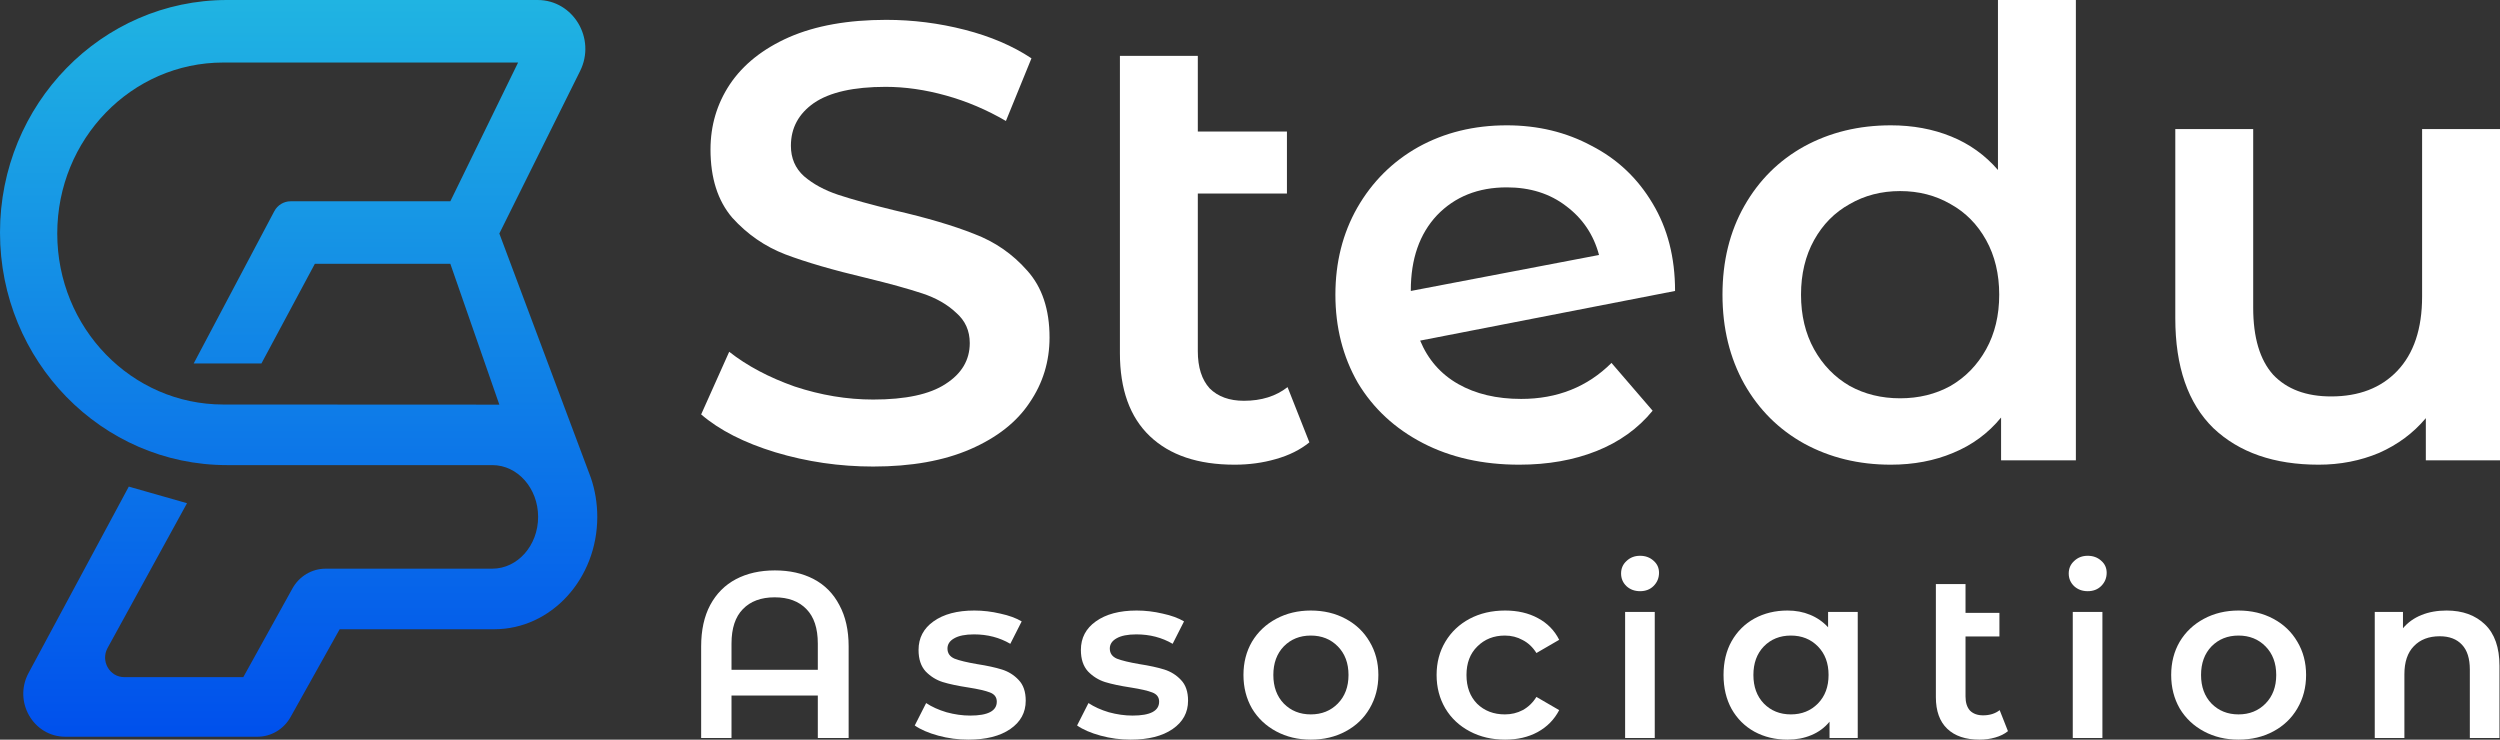<svg width="169" height="50" viewBox="0 0 169 50" fill="none" xmlns="http://www.w3.org/2000/svg">
<rect x="0" y="0" width="169" height="50" fill="#333333" stroke="none"/>
<path fill-rule="evenodd" clip-rule="evenodd" d="M15.351 31.441C6.873 31.441 0 24.402 0 15.72C0 7.038 6.873 0 15.351 0H36.341C38.749 0 40.307 2.604 39.215 4.801L33.755 15.786L39.943 32.299C40.223 33.122 40.376 34.012 40.376 34.941C40.376 39.136 37.257 42.537 33.41 42.537H22.961L19.641 48.474C19.181 49.296 18.327 49.803 17.402 49.803H4.416C2.257 49.803 0.888 47.431 1.93 45.495L8.707 32.894L10.675 33.455L12.642 34.017L7.271 43.806C6.788 44.686 7.41 45.774 8.396 45.774H16.447L19.769 39.78C20.227 38.953 21.084 38.442 22.013 38.442H33.281C34.991 38.442 36.377 36.875 36.377 34.941C36.377 33.008 34.991 31.441 33.281 31.441H15.351ZM3.87 15.786C3.87 22.17 8.894 27.345 15.093 27.345L33.755 27.354L30.443 17.834H21.284L17.672 24.571H13.093L18.542 14.279C18.761 13.865 19.185 13.607 19.645 13.607H30.443L35.023 4.227H15.093C8.894 4.227 3.87 9.402 3.87 15.786Z" fill="url(#paint0_linear_392_55)"/>
<path d="M169 8.723V31.119H163.986V28.267C163.144 29.274 162.09 30.056 160.827 30.616C159.563 31.147 158.2 31.413 156.74 31.413C153.734 31.413 151.361 30.588 149.62 28.938C147.906 27.261 147.05 24.786 147.05 21.515V8.723H152.316V20.802C152.316 22.815 152.765 24.325 153.664 25.331C154.591 26.31 155.897 26.799 157.582 26.799C159.464 26.799 160.953 26.226 162.048 25.08C163.172 23.905 163.734 22.228 163.734 20.047V8.723H169Z" fill="white"/>
<path d="M140.329 0V31.119H135.273V28.225C134.402 29.288 133.321 30.084 132.029 30.616C130.765 31.147 129.36 31.413 127.816 31.413C125.653 31.413 123.701 30.937 121.959 29.986C120.246 29.036 118.898 27.694 117.915 25.96C116.932 24.199 116.44 22.186 116.44 19.921C116.44 17.656 116.932 15.657 117.915 13.924C118.898 12.19 120.246 10.848 121.959 9.898C123.701 8.947 125.653 8.472 127.816 8.472C129.304 8.472 130.667 8.723 131.902 9.227C133.138 9.73 134.192 10.485 135.062 11.491V0H140.329ZM128.448 26.925C129.712 26.925 130.849 26.645 131.86 26.086C132.871 25.499 133.672 24.674 134.262 23.612C134.852 22.549 135.147 21.319 135.147 19.921C135.147 18.523 134.852 17.293 134.262 16.23C133.672 15.168 132.871 14.357 131.86 13.798C130.849 13.211 129.712 12.917 128.448 12.917C127.184 12.917 126.046 13.211 125.035 13.798C124.024 14.357 123.223 15.168 122.633 16.23C122.044 17.293 121.749 18.523 121.749 19.921C121.749 21.319 122.044 22.549 122.633 23.612C123.223 24.674 124.024 25.499 125.035 26.086C126.046 26.645 127.184 26.925 128.448 26.925Z" fill="white"/>
<path d="M102.828 26.967C105.271 26.967 107.308 26.156 108.937 24.534L111.718 27.764C110.734 28.966 109.47 29.875 107.926 30.49C106.381 31.105 104.639 31.413 102.701 31.413C100.23 31.413 98.053 30.923 96.171 29.945C94.289 28.966 92.829 27.61 91.789 25.877C90.778 24.115 90.273 22.13 90.273 19.921C90.273 17.74 90.764 15.783 91.747 14.05C92.758 12.288 94.135 10.918 95.876 9.94C97.646 8.961 99.64 8.472 101.859 8.472C103.965 8.472 105.875 8.933 107.589 9.856C109.33 10.75 110.706 12.05 111.718 13.756C112.729 15.434 113.234 17.405 113.234 19.669L96.002 23.025C96.536 24.311 97.393 25.289 98.573 25.96C99.752 26.631 101.171 26.967 102.828 26.967ZM101.859 12.666C99.921 12.666 98.348 13.295 97.14 14.553C95.96 15.811 95.371 17.503 95.371 19.628V19.669L108.094 17.237C107.729 15.867 106.985 14.763 105.861 13.924C104.766 13.085 103.432 12.666 101.859 12.666Z" fill="white"/>
<path d="M88.514 29.903C87.896 30.406 87.138 30.783 86.239 31.035C85.368 31.287 84.441 31.413 83.458 31.413C80.987 31.413 79.077 30.769 77.728 29.483C76.38 28.197 75.706 26.324 75.706 23.863V3.775H80.972V8.891H86.997V13.085H80.972V23.738C80.972 24.828 81.239 25.667 81.773 26.254C82.335 26.813 83.107 27.093 84.09 27.093C85.27 27.093 86.253 26.785 87.039 26.17L88.514 29.903Z" fill="white"/>
<path d="M59.026 31.538C56.751 31.538 54.546 31.217 52.411 30.574C50.305 29.931 48.634 29.078 47.398 28.015L49.294 23.779C50.501 24.73 51.976 25.513 53.718 26.128C55.487 26.715 57.257 27.009 59.026 27.009C61.217 27.009 62.846 26.659 63.913 25.96C65.009 25.261 65.556 24.339 65.556 23.192C65.556 22.354 65.247 21.669 64.629 21.137C64.04 20.578 63.281 20.145 62.354 19.837C61.428 19.53 60.164 19.18 58.563 18.789C56.316 18.258 54.49 17.726 53.086 17.195C51.709 16.664 50.516 15.839 49.504 14.721C48.521 13.574 48.03 12.037 48.03 10.107C48.03 8.486 48.465 7.018 49.336 5.704C50.235 4.362 51.569 3.299 53.338 2.516C55.136 1.733 57.327 1.342 59.911 1.342C61.708 1.342 63.478 1.566 65.219 2.013C66.961 2.46 68.463 3.103 69.727 3.942L68 8.178C66.708 7.423 65.36 6.85 63.955 6.459C62.551 6.067 61.189 5.871 59.869 5.871C57.706 5.871 56.091 6.235 55.023 6.962C53.984 7.689 53.465 8.653 53.465 9.856C53.465 10.694 53.76 11.38 54.349 11.911C54.967 12.442 55.74 12.861 56.667 13.169C57.594 13.476 58.858 13.826 60.459 14.217C62.649 14.721 64.447 15.252 65.851 15.811C67.256 16.342 68.449 17.167 69.433 18.285C70.444 19.404 70.949 20.914 70.949 22.815C70.949 24.437 70.5 25.904 69.601 27.218C68.73 28.533 67.396 29.581 65.599 30.364C63.801 31.147 61.61 31.538 59.026 31.538Z" fill="white"/>
<path d="M165.39 41.272C166.469 41.272 167.335 41.586 167.986 42.214C168.638 42.841 168.964 43.772 168.964 45.006V49.888H166.961V45.261C166.961 44.517 166.784 43.958 166.432 43.586C166.079 43.203 165.577 43.011 164.925 43.011C164.188 43.011 163.605 43.235 163.178 43.681C162.75 44.118 162.537 44.751 162.537 45.58V49.888H160.533V41.368H162.441V42.469C162.772 42.075 163.189 41.778 163.691 41.575C164.193 41.373 164.759 41.272 165.39 41.272Z" fill="white"/>
<path d="M151.324 50C150.458 50 149.678 49.814 148.984 49.441C148.289 49.069 147.744 48.553 147.349 47.894C146.964 47.224 146.772 46.468 146.772 45.628C146.772 44.788 146.964 44.038 147.349 43.378C147.744 42.719 148.289 42.203 148.984 41.831C149.678 41.458 150.458 41.272 151.324 41.272C152.2 41.272 152.986 41.458 153.68 41.831C154.375 42.203 154.914 42.719 155.299 43.378C155.695 44.038 155.892 44.788 155.892 45.628C155.892 46.468 155.695 47.224 155.299 47.894C154.914 48.553 154.375 49.069 153.68 49.441C152.986 49.814 152.2 50 151.324 50ZM151.324 48.293C152.061 48.293 152.67 48.048 153.151 47.559C153.632 47.069 153.873 46.426 153.873 45.628C153.873 44.83 153.632 44.187 153.151 43.697C152.67 43.208 152.061 42.964 151.324 42.964C150.587 42.964 149.978 43.208 149.497 43.697C149.027 44.187 148.791 44.83 148.791 45.628C148.791 46.426 149.027 47.069 149.497 47.559C149.978 48.048 150.587 48.293 151.324 48.293Z" fill="white"/>
<path d="M140.119 41.368H142.123V49.888H140.119V41.368ZM141.129 39.964C140.765 39.964 140.461 39.852 140.215 39.629C139.969 39.395 139.846 39.108 139.846 38.767C139.846 38.427 139.969 38.145 140.215 37.922C140.461 37.688 140.765 37.571 141.129 37.571C141.492 37.571 141.797 37.682 142.042 37.906C142.288 38.118 142.411 38.39 142.411 38.719C142.411 39.07 142.288 39.368 142.042 39.613C141.807 39.847 141.503 39.964 141.129 39.964Z" fill="white"/>
<path d="M135.738 49.426C135.503 49.617 135.214 49.761 134.872 49.856C134.541 49.952 134.189 50 133.815 50C132.874 50 132.148 49.755 131.635 49.266C131.122 48.777 130.865 48.064 130.865 47.128V39.485H132.869V41.432H135.161V43.027H132.869V47.08C132.869 47.495 132.97 47.814 133.173 48.038C133.387 48.25 133.681 48.357 134.055 48.357C134.504 48.357 134.878 48.24 135.177 48.005L135.738 49.426Z" fill="white"/>
<path d="M125.583 41.368V49.888H123.676V48.787C123.344 49.192 122.933 49.495 122.441 49.697C121.96 49.899 121.426 50 120.838 50C120.005 50 119.257 49.819 118.594 49.458C117.943 49.096 117.43 48.585 117.056 47.926C116.692 47.266 116.511 46.5 116.511 45.628C116.511 44.756 116.692 43.995 117.056 43.346C117.43 42.687 117.943 42.176 118.594 41.815C119.257 41.453 120.005 41.272 120.838 41.272C121.394 41.272 121.902 41.368 122.361 41.559C122.831 41.751 123.237 42.033 123.579 42.405V41.368H125.583ZM121.063 48.293C121.8 48.293 122.409 48.048 122.89 47.559C123.371 47.069 123.611 46.426 123.611 45.628C123.611 44.83 123.371 44.187 122.89 43.697C122.409 43.208 121.8 42.964 121.063 42.964C120.326 42.964 119.716 43.208 119.236 43.697C118.765 44.187 118.53 44.83 118.53 45.628C118.53 46.426 118.765 47.069 119.236 47.559C119.716 48.048 120.326 48.293 121.063 48.293Z" fill="white"/>
<path d="M109.858 41.368H111.861V49.888H109.858V41.368ZM110.868 39.964C110.504 39.964 110.2 39.852 109.954 39.629C109.708 39.395 109.585 39.108 109.585 38.767C109.585 38.427 109.708 38.145 109.954 37.922C110.2 37.688 110.504 37.571 110.868 37.571C111.231 37.571 111.535 37.682 111.781 37.906C112.027 38.118 112.15 38.39 112.15 38.719C112.15 39.07 112.027 39.368 111.781 39.613C111.546 39.847 111.242 39.964 110.868 39.964Z" fill="white"/>
<path d="M101.746 50C100.859 50 100.063 49.814 99.358 49.441C98.653 49.069 98.102 48.553 97.707 47.894C97.312 47.224 97.114 46.468 97.114 45.628C97.114 44.788 97.312 44.038 97.707 43.378C98.102 42.719 98.647 42.203 99.342 41.831C100.047 41.458 100.849 41.272 101.746 41.272C102.59 41.272 103.328 41.442 103.958 41.783C104.599 42.123 105.08 42.612 105.401 43.251L103.862 44.144C103.616 43.751 103.306 43.458 102.932 43.267C102.569 43.065 102.168 42.964 101.73 42.964C100.982 42.964 100.362 43.208 99.871 43.697C99.379 44.176 99.134 44.82 99.134 45.628C99.134 46.437 99.374 47.085 99.855 47.575C100.346 48.053 100.972 48.293 101.73 48.293C102.168 48.293 102.569 48.197 102.932 48.005C103.306 47.803 103.616 47.506 103.862 47.112L105.401 48.005C105.07 48.644 104.583 49.138 103.942 49.489C103.312 49.83 102.58 50 101.746 50Z" fill="white"/>
<path d="M88.61 50C87.745 50 86.965 49.814 86.27 49.441C85.575 49.069 85.03 48.553 84.635 47.894C84.25 47.224 84.058 46.468 84.058 45.628C84.058 44.788 84.25 44.038 84.635 43.378C85.03 42.719 85.575 42.203 86.27 41.831C86.965 41.458 87.745 41.272 88.61 41.272C89.486 41.272 90.272 41.458 90.966 41.831C91.661 42.203 92.201 42.719 92.585 43.378C92.981 44.038 93.178 44.788 93.178 45.628C93.178 46.468 92.981 47.224 92.585 47.894C92.201 48.553 91.661 49.069 90.966 49.441C90.272 49.814 89.486 50 88.61 50ZM88.61 48.293C89.347 48.293 89.957 48.048 90.437 47.559C90.918 47.069 91.159 46.426 91.159 45.628C91.159 44.83 90.918 44.187 90.437 43.697C89.957 43.208 89.347 42.964 88.61 42.964C87.873 42.964 87.264 43.208 86.783 43.697C86.313 44.187 86.078 44.83 86.078 45.628C86.078 46.426 86.313 47.069 86.783 47.559C87.264 48.048 87.873 48.293 88.61 48.293Z" fill="white"/>
<path d="M76.434 50C75.739 50 75.061 49.91 74.398 49.729C73.736 49.548 73.207 49.319 72.811 49.043L73.581 47.527C73.966 47.782 74.425 47.99 74.959 48.149C75.504 48.298 76.039 48.373 76.562 48.373C77.759 48.373 78.357 48.059 78.357 47.431C78.357 47.133 78.203 46.926 77.893 46.809C77.593 46.692 77.107 46.58 76.434 46.474C75.729 46.367 75.152 46.245 74.703 46.107C74.265 45.968 73.88 45.729 73.549 45.389C73.228 45.038 73.068 44.554 73.068 43.937C73.068 43.128 73.404 42.485 74.078 42.006C74.762 41.517 75.681 41.272 76.835 41.272C77.422 41.272 78.01 41.341 78.598 41.48C79.186 41.607 79.666 41.783 80.04 42.006L79.271 43.522C78.544 43.096 77.727 42.884 76.819 42.884C76.231 42.884 75.782 42.974 75.472 43.155C75.173 43.325 75.023 43.554 75.023 43.841C75.023 44.16 75.184 44.389 75.504 44.527C75.836 44.655 76.343 44.777 77.027 44.894C77.711 45.001 78.272 45.123 78.71 45.261C79.148 45.399 79.522 45.633 79.832 45.963C80.153 46.293 80.313 46.761 80.313 47.367C80.313 48.165 79.966 48.803 79.271 49.282C78.576 49.761 77.631 50 76.434 50Z" fill="white"/>
<path d="M65.46 50C64.765 50 64.087 49.91 63.424 49.729C62.762 49.548 62.233 49.319 61.837 49.043L62.607 47.527C62.991 47.782 63.451 47.99 63.985 48.149C64.53 48.298 65.064 48.373 65.588 48.373C66.785 48.373 67.383 48.059 67.383 47.431C67.383 47.133 67.228 46.926 66.918 46.809C66.619 46.692 66.133 46.58 65.46 46.474C64.755 46.367 64.177 46.245 63.729 46.107C63.291 45.968 62.906 45.729 62.575 45.389C62.254 45.038 62.094 44.554 62.094 43.937C62.094 43.128 62.43 42.485 63.104 42.006C63.788 41.517 64.707 41.272 65.861 41.272C66.448 41.272 67.036 41.341 67.624 41.48C68.212 41.607 68.692 41.783 69.066 42.006L68.297 43.522C67.57 43.096 66.753 42.884 65.844 42.884C65.257 42.884 64.808 42.974 64.498 43.155C64.199 43.325 64.049 43.554 64.049 43.841C64.049 44.16 64.21 44.389 64.53 44.527C64.861 44.655 65.369 44.777 66.053 44.894C66.737 45.001 67.298 45.123 67.736 45.261C68.174 45.399 68.548 45.633 68.858 45.963C69.178 46.293 69.339 46.761 69.339 47.367C69.339 48.165 68.992 48.803 68.297 49.282C67.602 49.761 66.657 50 65.46 50Z" fill="white"/>
<path d="M52.383 38.56C53.387 38.56 54.263 38.757 55.011 39.15C55.76 39.544 56.337 40.129 56.742 40.905C57.159 41.671 57.368 42.602 57.368 43.697V49.888H55.284V47.016H49.45V49.888H47.398V43.697C47.398 42.602 47.601 41.671 48.007 40.905C48.424 40.129 49.006 39.544 49.754 39.15C50.502 38.757 51.378 38.56 52.383 38.56ZM55.284 45.277V43.506C55.284 42.474 55.028 41.698 54.514 41.176C54.002 40.645 53.286 40.379 52.367 40.379C51.448 40.379 50.732 40.645 50.219 41.176C49.706 41.698 49.45 42.474 49.45 43.506V45.277H55.284Z" fill="white"/>
<defs>
<linearGradient id="paint0_linear_392_55" x1="20.188" y1="0" x2="20.188" y2="49.803" gradientUnits="userSpaceOnUse">
<stop stop-color="#20B4E2"/>
<stop offset="1" stop-color="#0050EC"/>
</linearGradient>
</defs>
</svg>

